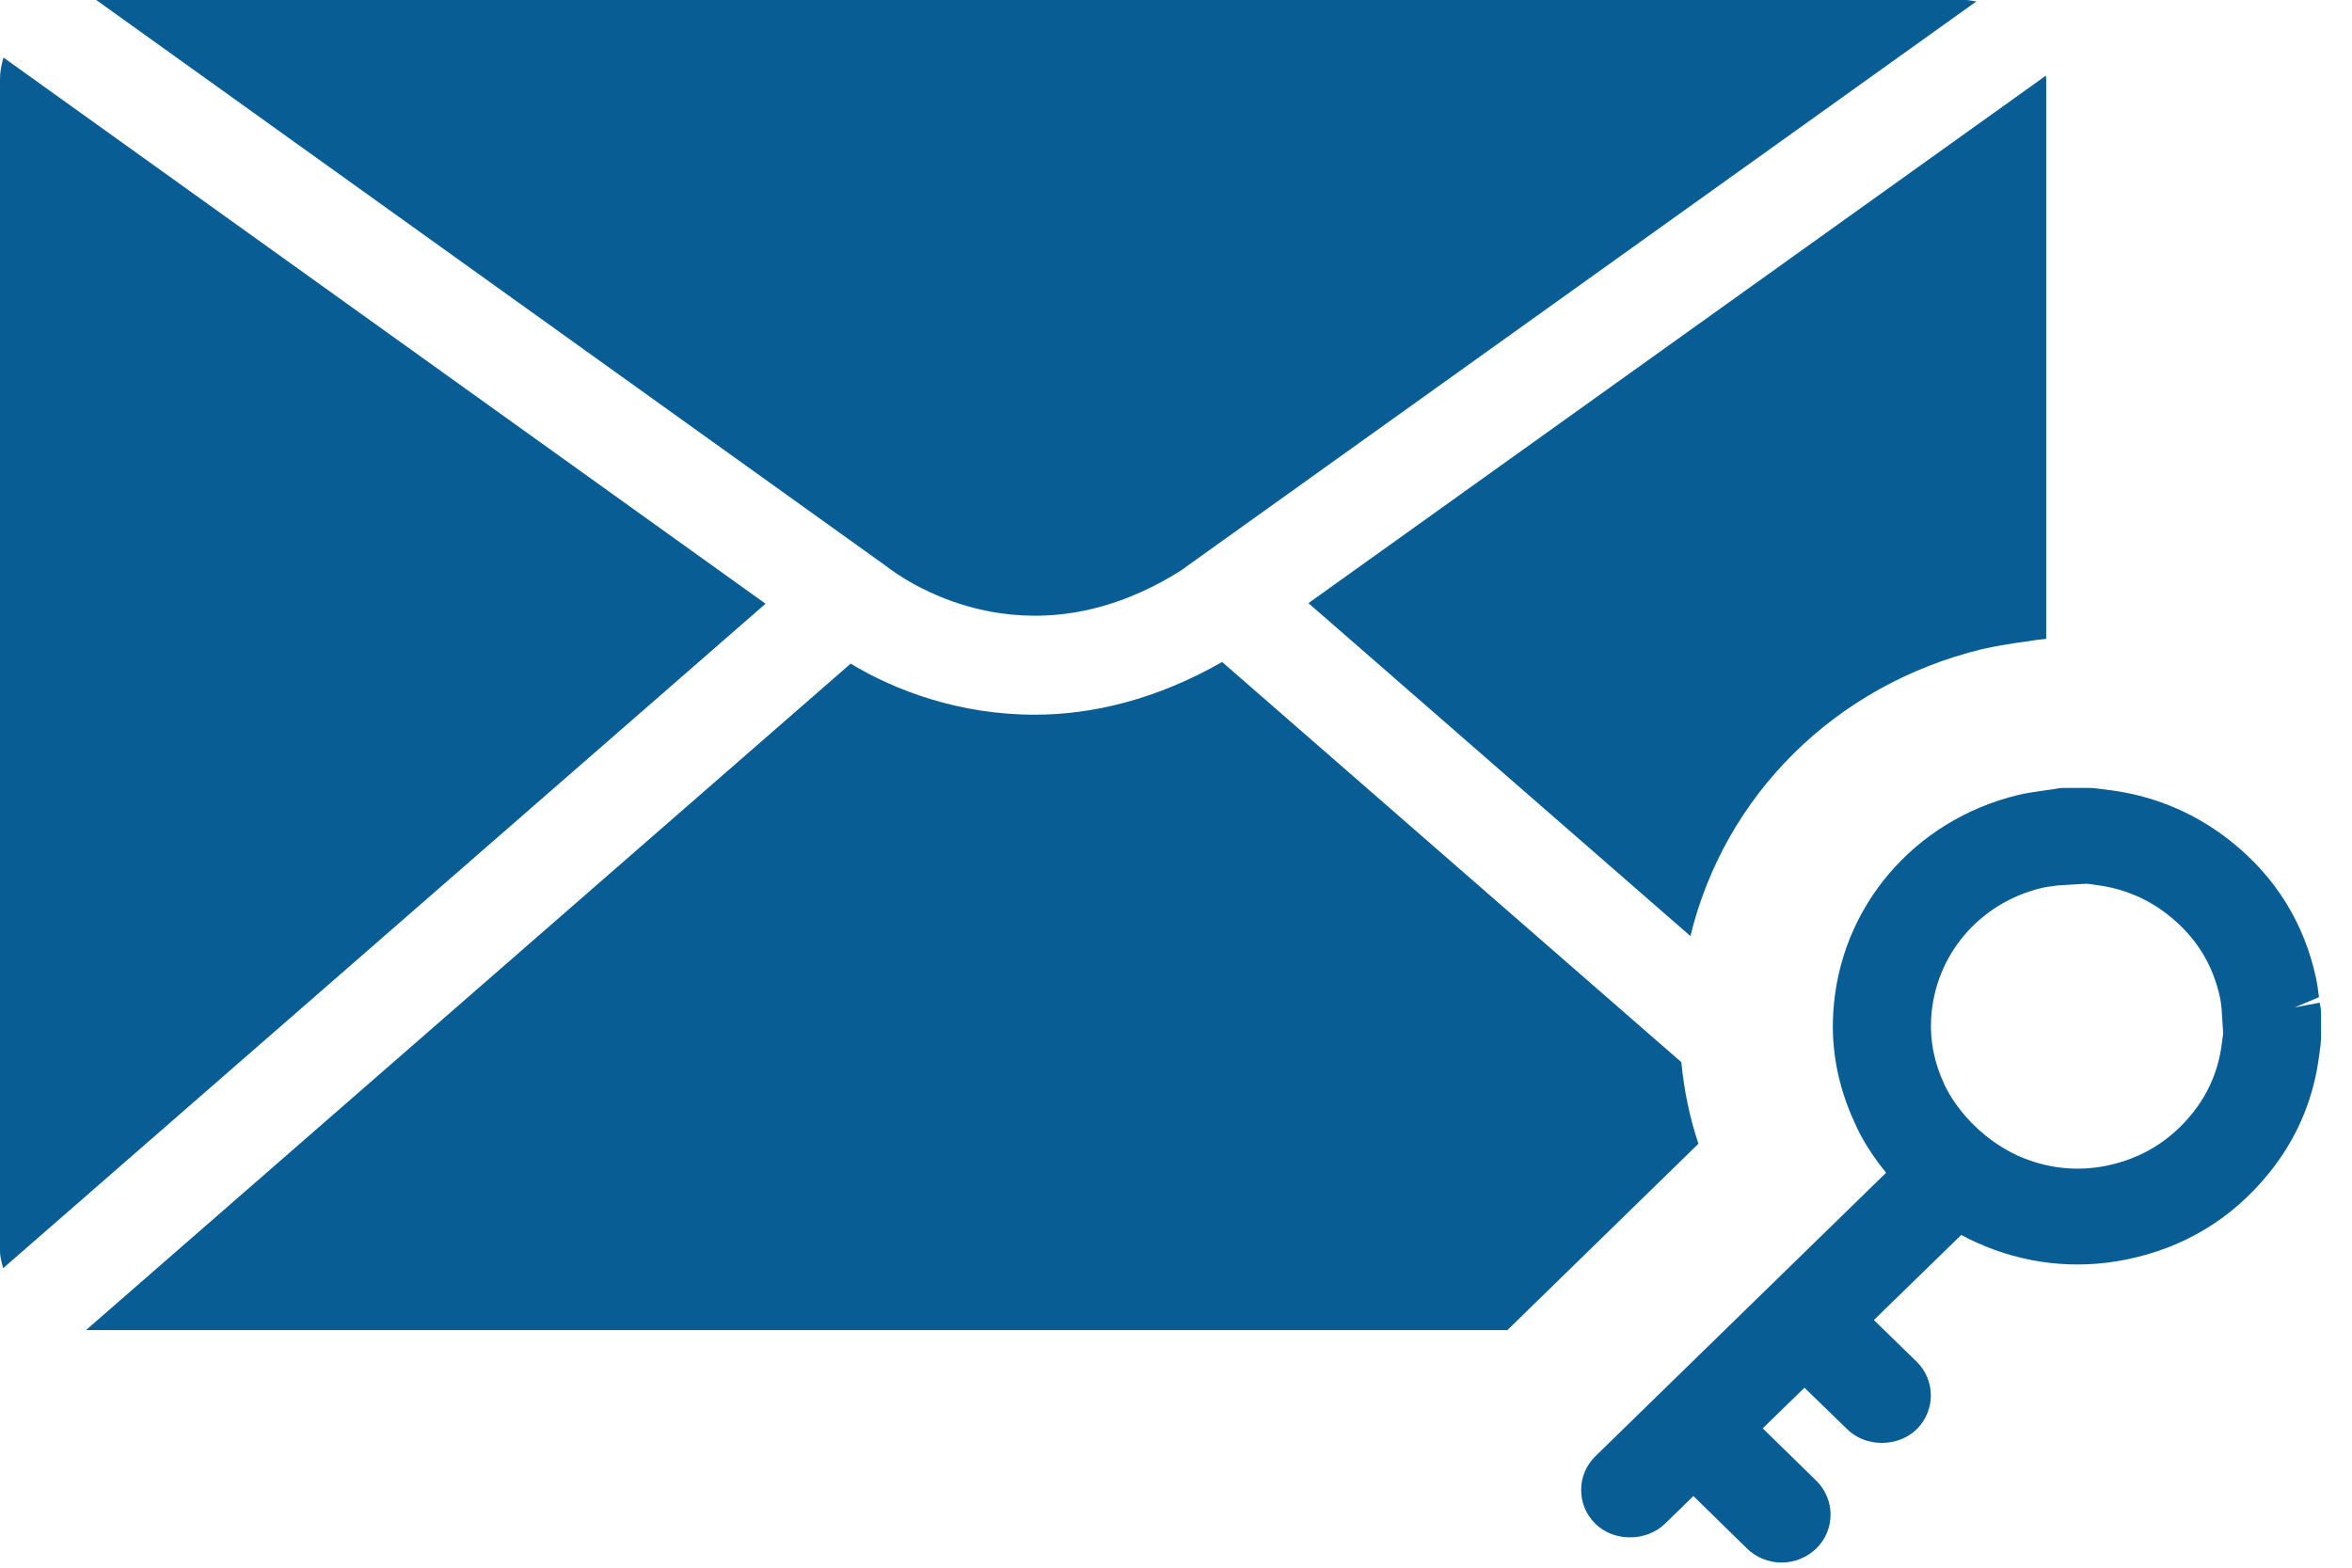 <svg width="57" height="38" viewBox="0 0 57 38" fill="none" xmlns="http://www.w3.org/2000/svg">
<path d="M56.216 24.304L55.608 24.42L56.2 24.172C56.181 24.018 56.16 23.861 56.129 23.712C55.844 22.389 55.163 21.281 54.102 20.422C53.258 19.74 52.282 19.315 51.206 19.162L50.85 19.116C50.81 19.109 50.695 19.099 50.655 19.099H50.017C49.946 19.099 49.873 19.108 49.758 19.131L49.621 19.15C49.616 19.15 49.461 19.172 49.456 19.173C49.279 19.199 49.098 19.226 48.906 19.271C46.377 19.883 44.577 22.003 44.428 24.548C44.374 25.445 44.544 26.33 44.932 27.18C44.933 27.185 44.936 27.189 44.937 27.192C44.994 27.328 45.222 27.836 45.709 28.427L38.668 35.294C38.557 35.402 38.469 35.529 38.409 35.67C38.349 35.811 38.318 35.962 38.319 36.115C38.317 36.426 38.441 36.717 38.668 36.94C39.113 37.373 39.887 37.375 40.348 36.937L41.039 36.263L42.336 37.534C42.561 37.754 42.859 37.875 43.176 37.875C43.491 37.875 43.789 37.754 44.016 37.536C44.478 37.084 44.48 36.35 44.018 35.893L42.719 34.622L43.731 33.638L44.766 34.644C45.21 35.084 45.995 35.087 46.451 34.644C46.91 34.187 46.908 33.453 46.446 33.003L45.413 31.997L47.53 29.934C47.64 29.994 47.752 30.05 47.865 30.103C47.879 30.108 47.892 30.115 47.906 30.12C49.056 30.64 50.306 30.778 51.521 30.532C52.93 30.248 54.098 29.54 54.993 28.43C55.638 27.632 56.039 26.716 56.187 25.705L56.239 25.322C56.243 25.296 56.25 25.194 56.25 25.168V24.579C56.25 24.486 56.239 24.394 56.216 24.304ZM53.833 25.379C53.747 25.976 53.509 26.52 53.126 26.993C52.589 27.661 51.886 28.087 51.039 28.259C50.312 28.404 49.581 28.319 48.892 28.009C47.621 27.412 47.145 26.335 47.144 26.333C47.142 26.328 47.136 26.317 47.128 26.304C47.125 26.292 47.12 26.283 47.116 26.273C46.874 25.757 46.768 25.223 46.801 24.68C46.891 23.156 47.965 21.89 49.474 21.525C49.583 21.499 49.702 21.485 49.88 21.461L50.564 21.421C50.657 21.43 50.75 21.442 50.856 21.459C51.501 21.55 52.083 21.802 52.583 22.209C53.23 22.732 53.628 23.378 53.803 24.188C53.82 24.267 53.828 24.347 53.839 24.446L53.878 25.05L53.833 25.379ZM28.607 13.837L47.895 0.036C47.807 0.023 47.722 0 47.63 0H2.333L21.467 13.716C21.838 14.007 24.835 16.208 28.607 13.837ZM0.085 1.395C0.036 1.561 0 1.731 0 1.912V30.326C0 30.473 0.042 30.605 0.076 30.741L18.553 14.634L0.085 1.395ZM40.967 22.69C41.788 19.301 44.455 16.603 48.04 15.734C48.342 15.665 48.624 15.619 48.901 15.577V15.578C48.966 15.568 49.032 15.558 49.098 15.55L49.137 15.546C49.263 15.523 49.418 15.501 49.589 15.486V1.912C49.589 1.886 49.582 1.861 49.581 1.834L31.71 14.62L40.967 22.69ZM40.746 25.746L29.618 16.046C28.023 16.957 26.473 17.324 25.077 17.324C23.248 17.324 21.688 16.737 20.616 16.086L2.085 32.24H36.532L41.161 27.724C40.944 27.076 40.812 26.416 40.746 25.746Z" fill="#085D95"/>
</svg>
